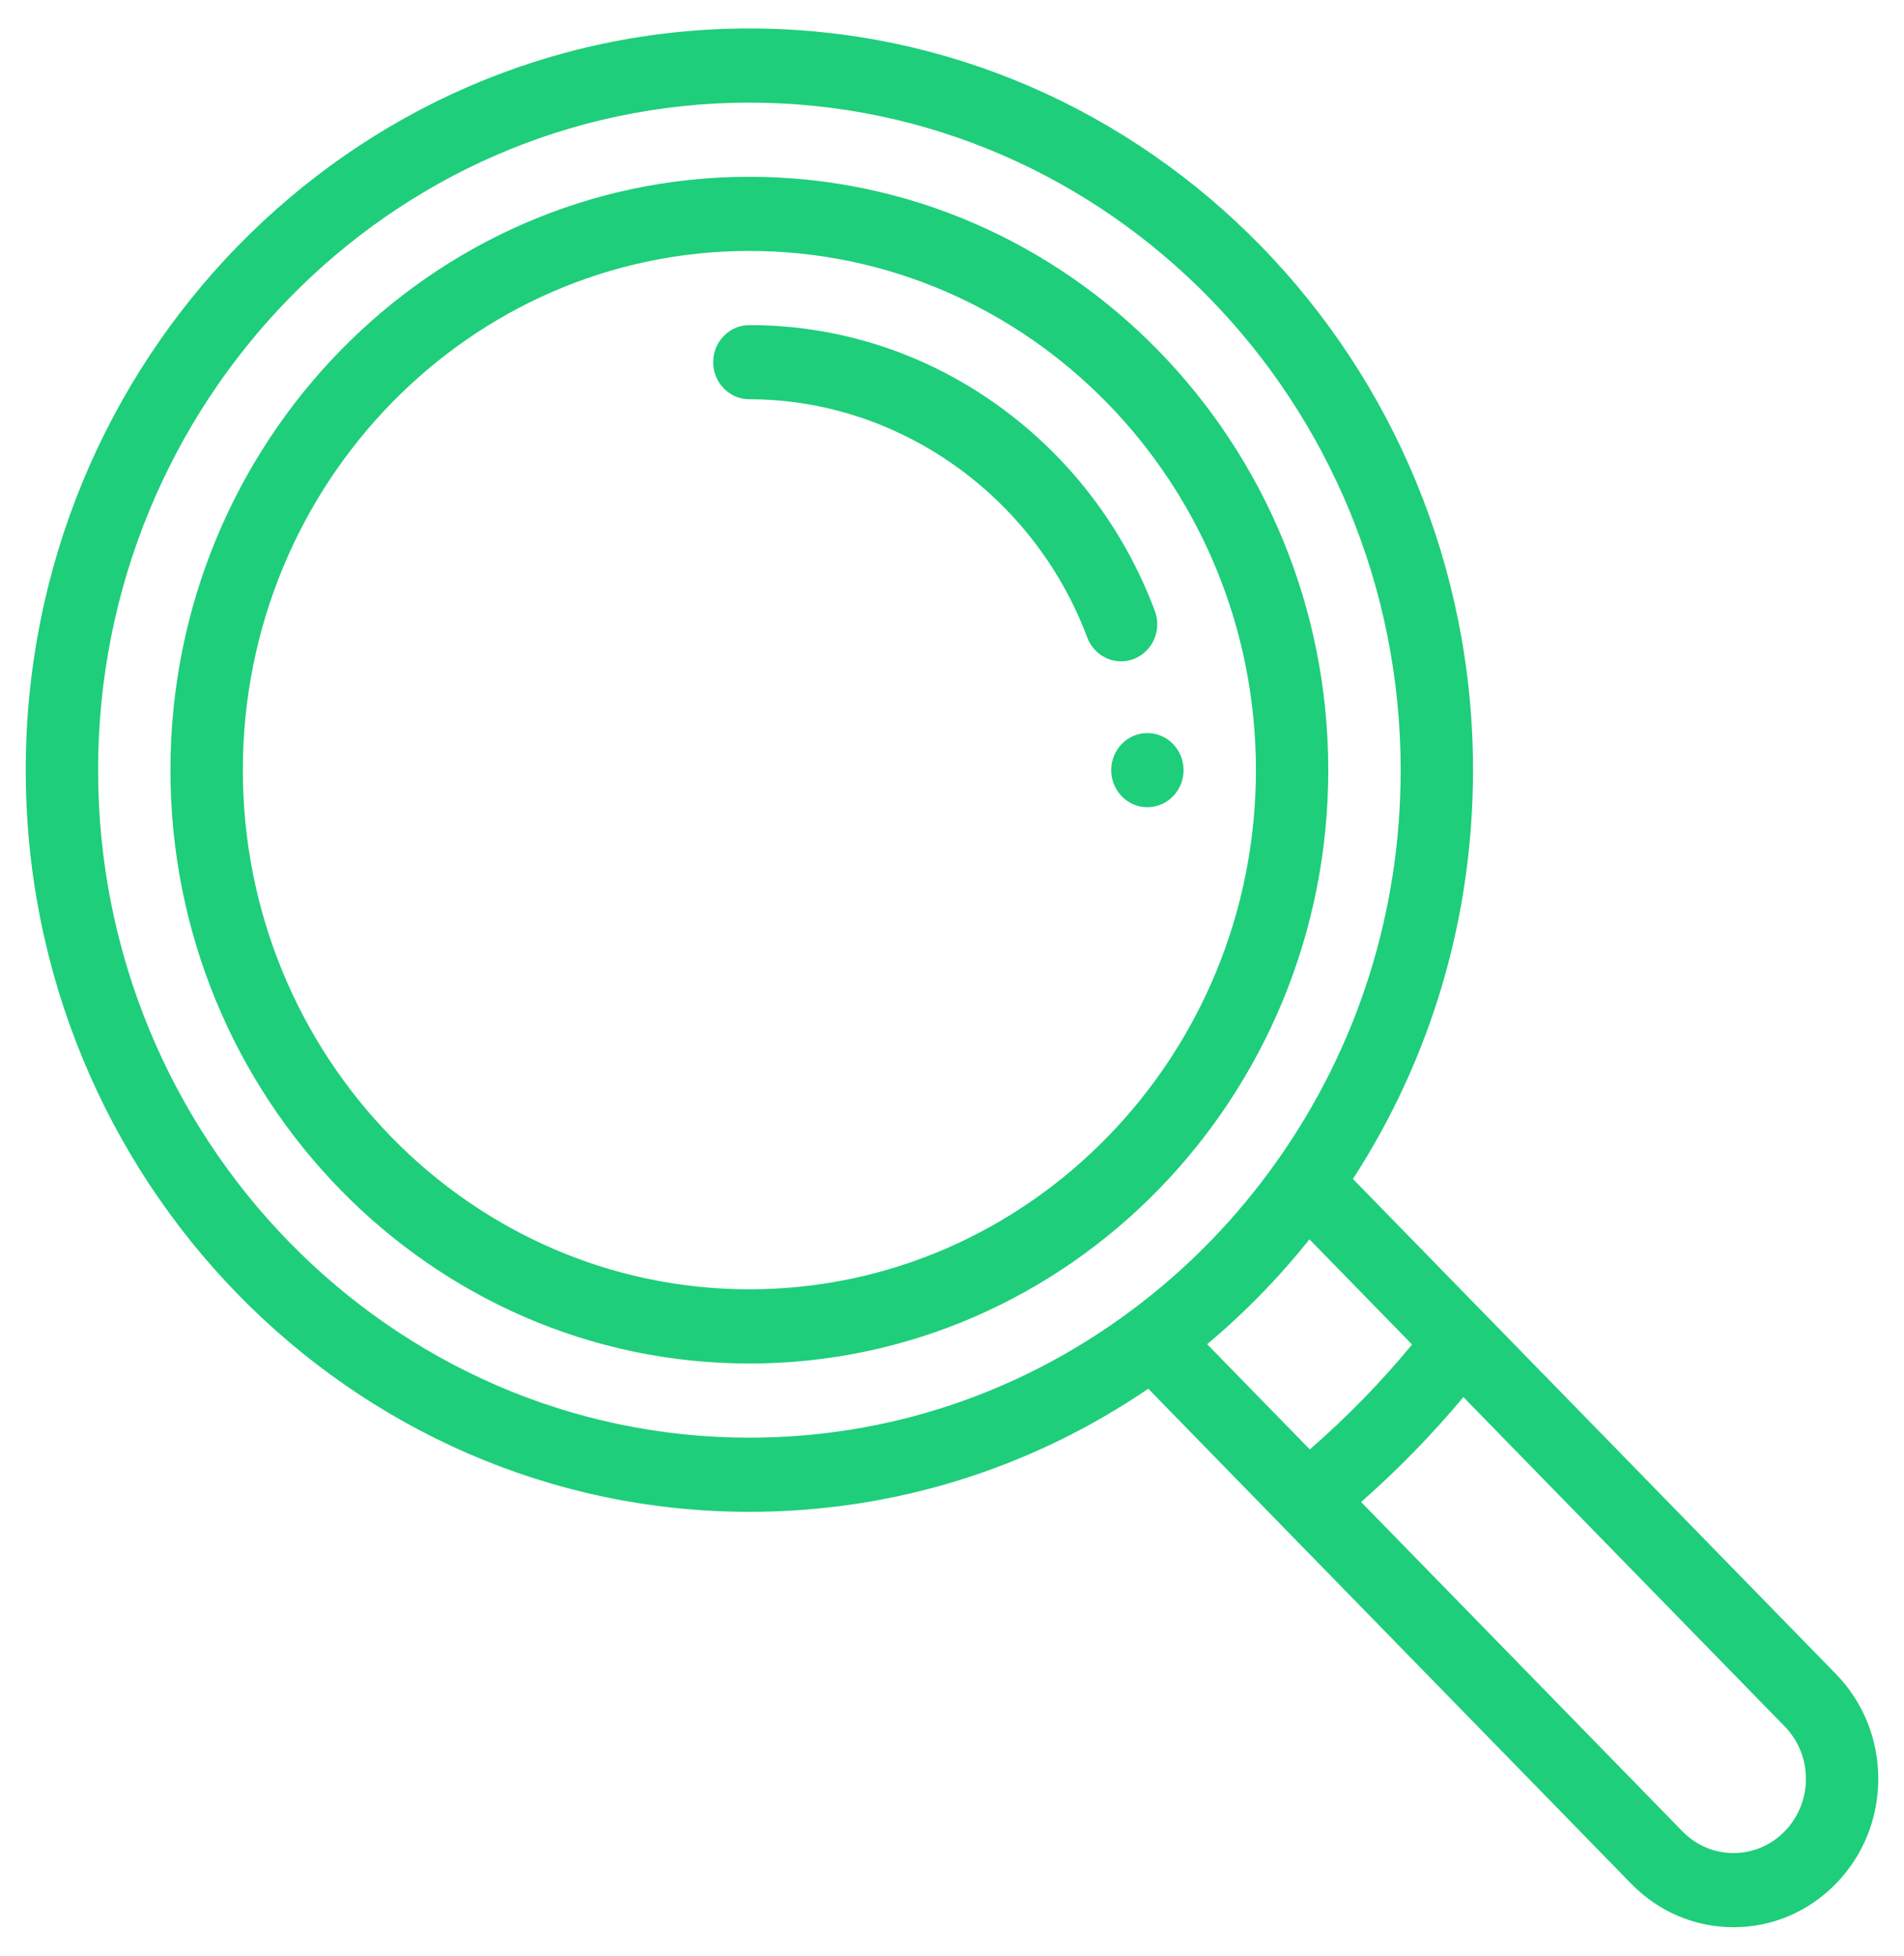 <svg width="37" height="38" viewBox="0 0 37 38" fill="none" xmlns="http://www.w3.org/2000/svg">
<path fill-rule="evenodd" clip-rule="evenodd" d="M26.291 22.908L35.676 32.526C36.207 33.071 36.5 33.794 36.5 34.564C36.5 35.334 36.207 36.058 35.676 36.602C35.145 37.147 34.438 37.447 33.688 37.447C32.937 37.447 32.23 37.147 31.699 36.602L24.909 29.644L24.908 29.643L22.314 26.984C20.011 28.551 17.344 29.376 14.562 29.376C6.808 29.376 0.5 22.911 0.5 14.964C0.5 7.018 6.808 0.553 14.562 0.553C22.317 0.553 28.625 7.018 28.625 14.964C28.625 17.815 27.82 20.548 26.291 22.908ZM21.983 25.465L21.983 25.465C23.07 24.657 24.02 23.683 24.809 22.569C26.386 20.345 27.219 17.715 27.219 14.964C27.219 7.812 21.541 1.994 14.562 1.994C7.584 1.994 1.906 7.812 1.906 14.964C1.906 22.116 7.584 27.935 14.562 27.935C17.247 27.935 19.812 27.081 21.983 25.465ZM25.446 24.081C24.851 24.827 24.186 25.509 23.458 26.119L25.453 28.163C26.169 27.541 26.835 26.859 27.441 26.125L25.446 24.081ZM33.688 36.006C34.063 36.006 34.416 35.856 34.682 35.583C34.947 35.311 35.094 34.949 35.094 34.564C35.094 34.179 34.947 33.818 34.682 33.546L28.438 27.147C27.827 27.877 27.162 28.559 26.45 29.185L32.693 35.583C32.959 35.856 33.312 36.006 33.688 36.006ZM21.594 14.965C21.594 14.567 21.909 14.244 22.297 14.244C22.685 14.244 23 14.567 23 14.965C23 15.362 22.685 15.685 22.297 15.685C21.909 15.685 21.594 15.362 21.594 14.965ZM14.562 3.435C8.359 3.435 3.312 8.607 3.312 14.964C3.312 21.322 8.359 26.494 14.562 26.494C20.766 26.494 25.812 21.322 25.812 14.964C25.812 8.607 20.766 3.435 14.562 3.435ZM14.562 25.052C9.135 25.052 4.719 20.527 4.719 14.964C4.719 9.402 9.135 4.876 14.562 4.876C19.99 4.876 24.406 9.402 24.406 14.964C24.406 20.527 19.99 25.052 14.562 25.052ZM19.393 7.878C20.782 8.875 21.837 10.256 22.442 11.871C22.581 12.242 22.4 12.659 22.038 12.802C21.955 12.835 21.87 12.85 21.786 12.85C21.503 12.85 21.237 12.674 21.129 12.388C20.091 9.619 17.452 7.758 14.562 7.758C14.174 7.758 13.859 7.436 13.859 7.038C13.859 6.64 14.174 6.317 14.562 6.317C16.301 6.317 17.971 6.857 19.393 7.878Z" fill="#1ECE7A"/>
</svg>
